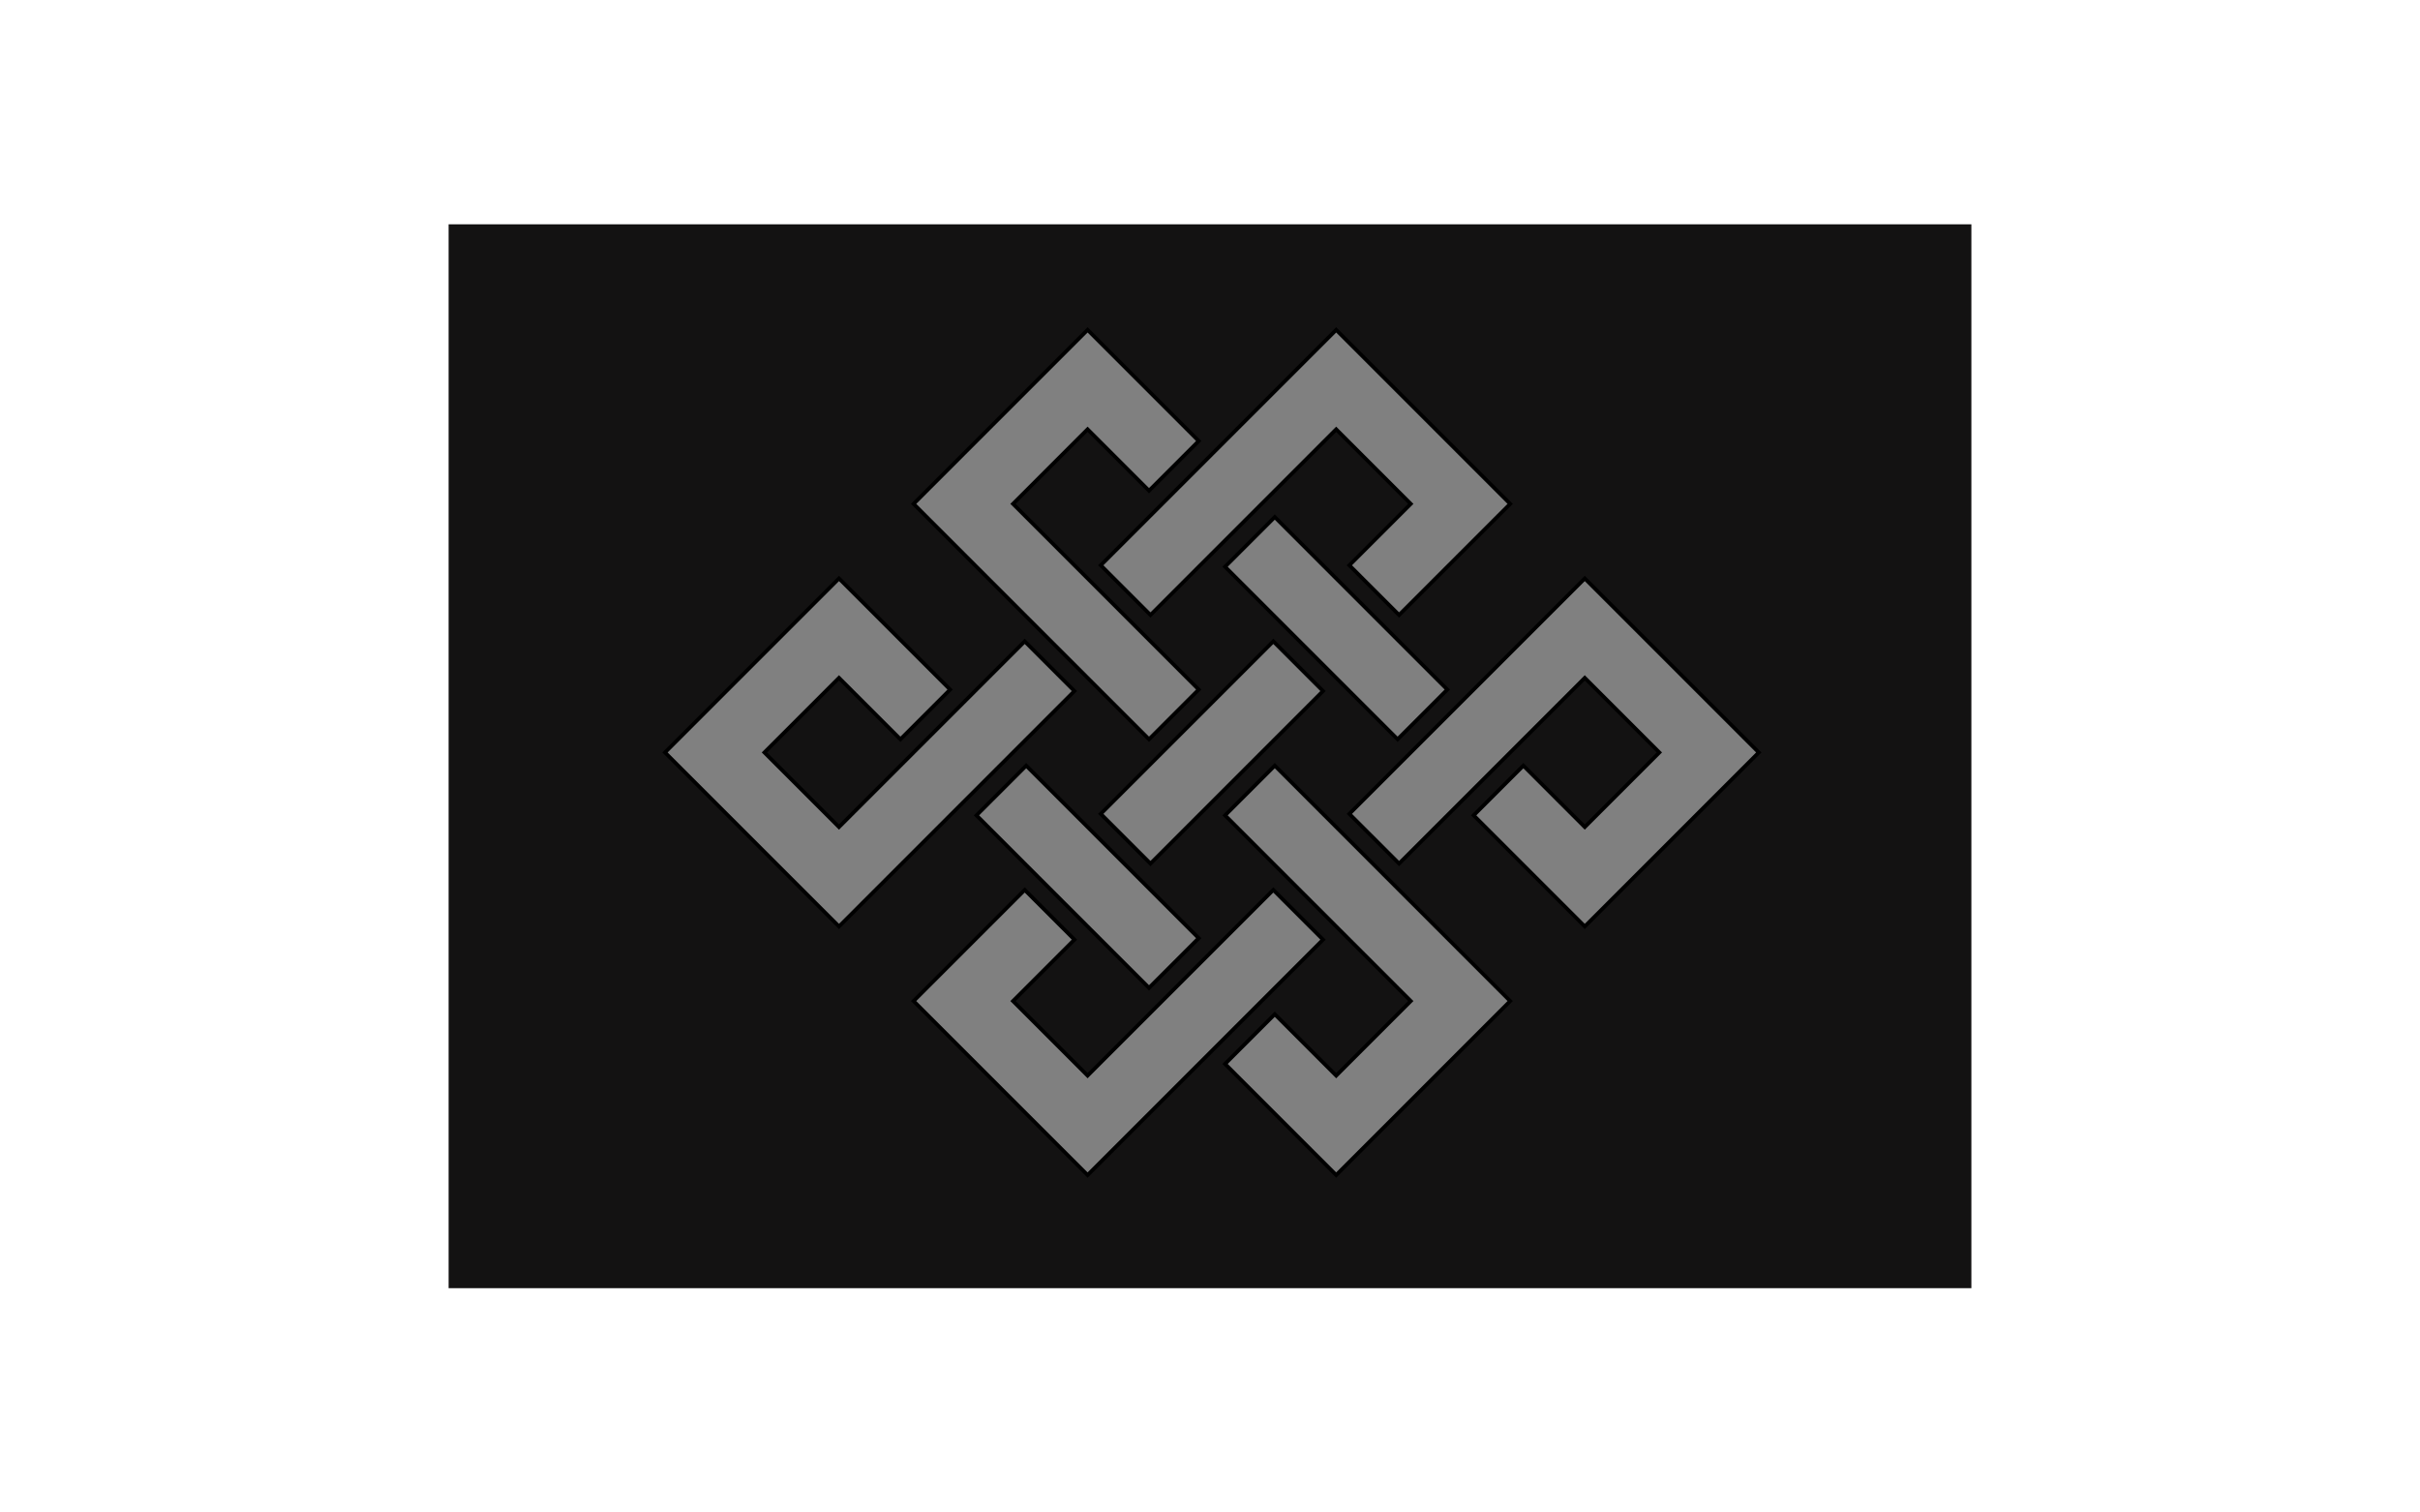 <?xml version="1.0" encoding="utf-8"?>
<!-- Generator: Adobe Illustrator 16.0.0, SVG Export Plug-In . SVG Version: 6.00 Build 0)  -->
<!DOCTYPE svg PUBLIC "-//W3C//DTD SVG 1.1//EN" "http://www.w3.org/Graphics/SVG/1.1/DTD/svg11.dtd">
<svg version="1.1" id="Calque_1" xmlns:sketch="http://www.bohemiancoding.com/sketch/ns"
	 xmlns="http://www.w3.org/2000/svg" xmlns:xlink="http://www.w3.org/1999/xlink" x="0px" y="0px" width="1280px" height="800px"
	 viewBox="0 0 1280 800" enable-background="new 0 0 1280 800" xml:space="preserve">
<rect x="0" y="0" width="1280" height="800" fill="#808080" stroke="none"/>
<title>shrivatsa-losange</title>
<desc>Created with Sketch.</desc>
<path fill="#131212" stroke="#000000" stroke-width="2" stroke-miterlimit="10" d="M1092.365,60.286H177.273V699.35h915.092V60.286z
	 M640.999,240.212l52.597-52.596l13.148-13.149l92.041,92.042l-46.407,46.408l-12.376,12.376l-26.298-26.298l32.486-32.486
	l-39.446-39.446l-39.447,39.447l-26.298,26.297l-32.484,32.484l-26.297-26.297l32.484-32.484L640.999,240.212z M575.256,437.443
	l26.298,26.299l32.485,32.484l-26.298,26.297l-32.485-32.484l-26.297-26.297l-32.485-32.486l26.297-26.297L575.256,437.443z
	 M608.515,456.781l-26.298-26.299l32.485-32.485L641,371.7l32.485-32.485l26.298,26.297l-32.485,32.485L641,424.295L608.515,456.781
	z M706.744,358.551l-26.298-26.298l-32.485-32.485l26.298-26.298l32.485,32.485l26.298,26.297l32.485,32.485l-26.298,26.298
	L706.744,358.551z M575.256,174.468l13.148,13.148l45.634,45.634l-26.297,26.297l-32.485-32.485l-39.446,39.446l33.259,33.259
	l6.188,6.188l26.298,26.298l32.484,32.484l-26.297,26.298l-32.484-32.485l-26.299-26.298l-19.336-19.336l-46.408-46.408
	L575.256,174.468z M430.62,476.891l-78.894-78.895l92.041-92.041l13.149,13.148l45.635,45.635l-26.298,26.297l-32.485-32.485
	l-39.446,39.446l39.446,39.446l39.446-39.446l26.298-26.297l32.485-32.485l26.297,26.298l-32.484,32.485l-26.298,26.298
	l-65.744,65.744L430.62,476.891z M575.257,621.527l-13.149-13.148l-65.744-65.746l-13.149-13.148l58.783-58.783L568.295,497
	l-32.484,32.486l39.446,39.445l39.446-39.445L641,503.188l32.485-32.484L699.783,497l-32.485,32.486L641,555.783L575.257,621.527z
	 M785.637,542.635l-65.744,65.744l-13.148,13.148l-58.783-58.783l26.298-26.297l32.485,32.484l39.446-39.445l-39.446-39.447
	l-26.297-26.297l-32.485-32.486l26.297-26.297l32.485,32.484l26.298,26.299l65.744,65.744L785.637,542.635z M838.231,490.039
	l-58.783-58.783l26.298-26.297l32.485,32.486l39.447-39.448l-39.446-39.447l-39.447,39.447l-26.298,26.298l-32.484,32.484
	l-26.298-26.297l32.484-32.484l26.298-26.298l52.596-52.596l13.149-13.149l92.041,92.042l-78.506,78.507L838.231,490.039z"/>
<rect fill="#FFFFFF" width="237.279" height="800"/>
<rect x="1042.721" fill="#FFFFFF" width="237.279" height="800"/>
<rect x="1" fill="#FFFFFF" width="1280" height="118.64"/>
<rect y="681.36" fill="#FFFFFF" width="1280" height="118.64"/>
</svg>
